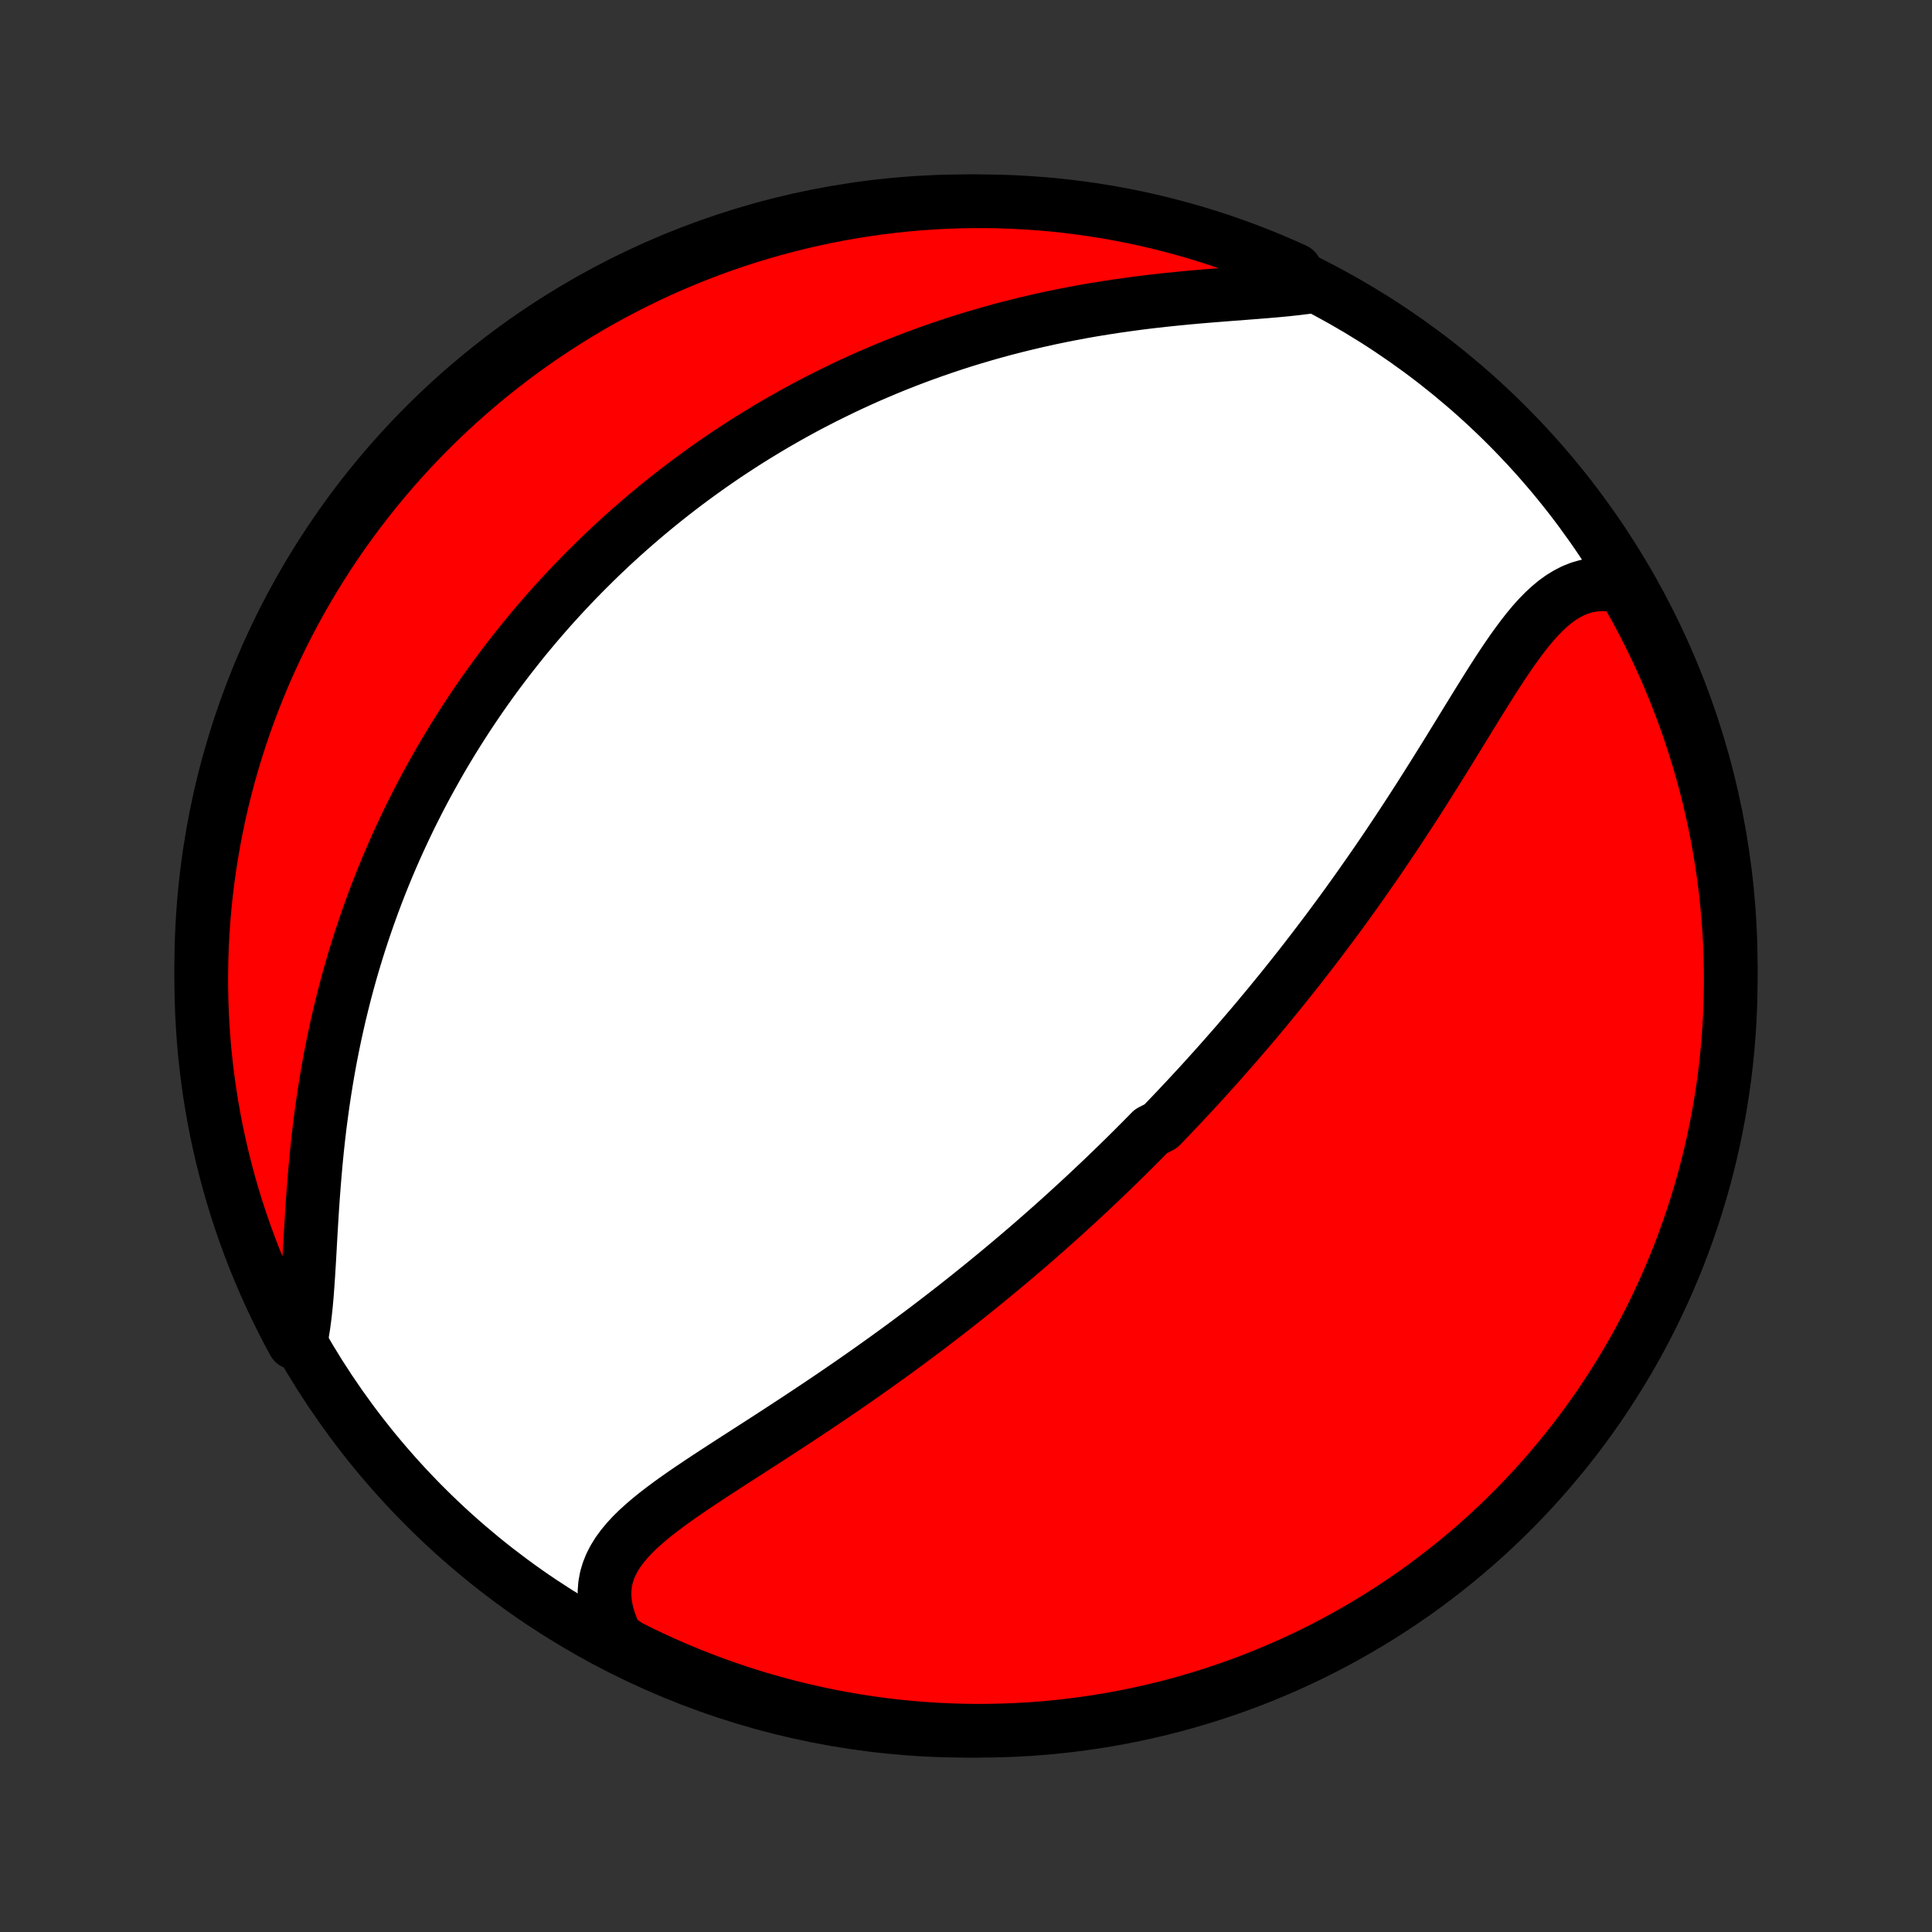 <?xml version="1.0" encoding="utf-8" standalone="no"?>
<!DOCTYPE svg PUBLIC "-//W3C//DTD SVG 1.1//EN"
  "http://www.w3.org/Graphics/SVG/1.1/DTD/svg11.dtd">
<!-- Created with matplotlib (http://matplotlib.org/) -->
<svg height="72pt" version="1.1" viewBox="0 0 72 72" width="72pt" xmlns="http://www.w3.org/2000/svg" xmlns:xlink="http://www.w3.org/1999/xlink">
 <rect x="0" y="0" width="72" height="72" fill="#333333" stroke="none"/>
 <defs>
  <style type="text/css">
*{stroke-linecap:butt;stroke-linejoin:round;}
  </style>
 </defs>
 <g id="figure_1">
  <g id="patch_1">
   <path d="
M0 72
L72 72
L72 0
L0 0
z
" style="fill:none;"/>
  </g>
  <g id="axes_1">
   <g id="PatchCollection_1">
    <defs>
     <path d="
M36 -7.5
C43.558 -7.5 50.808 -10.503 56.153 -15.848
C61.497 -21.192 64.5 -28.442 64.5 -36
C64.5 -43.558 61.497 -50.808 56.153 -56.153
C50.808 -61.497 43.558 -64.5 36 -64.5
C28.442 -64.5 21.192 -61.497 15.848 -56.153
C10.503 -50.808 7.5 -43.558 7.5 -36
C7.5 -28.442 10.503 -21.192 15.848 -15.848
C21.192 -10.503 28.442 -7.5 36 -7.5
z
" id="C0_0_a811fe30f3"/>
     <path d="
M60.507 -50.124
L60.214 -50.186
L59.93 -50.219
L59.654 -50.225
L59.386 -50.204
L59.127 -50.157
L58.877 -50.085
L58.635 -49.989
L58.401 -49.87
L58.175 -49.731
L57.955 -49.572
L57.742 -49.394
L57.534 -49.201
L57.331 -48.993
L57.132 -48.771
L56.938 -48.538
L56.746 -48.294
L56.557 -48.041
L56.37 -47.781
L56.185 -47.513
L56.001 -47.24
L55.818 -46.961
L55.636 -46.679
L55.455 -46.393
L55.275 -46.105
L55.094 -45.814
L54.914 -45.522
L54.733 -45.229
L54.553 -44.935
L54.373 -44.641
L54.192 -44.348
L54.012 -44.054
L53.831 -43.762
L53.65 -43.471
L53.469 -43.181
L53.287 -42.892
L53.106 -42.605
L52.925 -42.32
L52.743 -42.037
L52.561 -41.755
L52.379 -41.476
L52.198 -41.2
L52.016 -40.925
L51.834 -40.653
L51.653 -40.383
L51.471 -40.115
L51.29 -39.85
L51.108 -39.588
L50.927 -39.328
L50.746 -39.07
L50.566 -38.815
L50.385 -38.562
L50.205 -38.311
L50.025 -38.063
L49.845 -37.818
L49.665 -37.575
L49.486 -37.334
L49.306 -37.095
L49.127 -36.859
L48.949 -36.625
L48.77 -36.393
L48.592 -36.163
L48.414 -35.935
L48.236 -35.71
L48.058 -35.486
L47.881 -35.264
L47.703 -35.044
L47.526 -34.827
L47.349 -34.61
L47.172 -34.396
L46.995 -34.184
L46.819 -33.972
L46.642 -33.763
L46.465 -33.555
L46.288 -33.349
L46.112 -33.144
L45.935 -32.941
L45.758 -32.739
L45.581 -32.538
L45.404 -32.339
L45.227 -32.141
L45.049 -31.944
L44.872 -31.748
L44.694 -31.553
L44.516 -31.36
L44.337 -31.167
L44.158 -30.975
L43.979 -30.785
L43.8 -30.595
L43.62 -30.405
L43.439 -30.217
L43.258 -30.029
L42.894 -29.843
L42.711 -29.656
L42.527 -29.471
L42.343 -29.286
L42.158 -29.101
L41.972 -28.917
L41.785 -28.734
L41.598 -28.55
L41.409 -28.368
L41.219 -28.185
L41.029 -28.003
L40.837 -27.822
L40.645 -27.64
L40.451 -27.459
L40.256 -27.278
L40.059 -27.097
L39.861 -26.916
L39.663 -26.735
L39.462 -26.554
L39.26 -26.373
L39.057 -26.193
L38.852 -26.012
L38.646 -25.831
L38.438 -25.65
L38.228 -25.469
L38.016 -25.288
L37.803 -25.107
L37.588 -24.926
L37.371 -24.744
L37.152 -24.562
L36.931 -24.38
L36.708 -24.198
L36.483 -24.015
L36.256 -23.832
L36.027 -23.649
L35.796 -23.466
L35.562 -23.282
L35.326 -23.098
L35.088 -22.914
L34.847 -22.73
L34.605 -22.544
L34.359 -22.359
L34.111 -22.174
L33.861 -21.988
L33.609 -21.802
L33.353 -21.615
L33.096 -21.429
L32.836 -21.242
L32.573 -21.055
L32.308 -20.867
L32.041 -20.68
L31.771 -20.492
L31.499 -20.304
L31.224 -20.116
L30.947 -19.927
L30.668 -19.739
L30.387 -19.551
L30.105 -19.363
L29.82 -19.174
L29.533 -18.986
L29.245 -18.798
L28.956 -18.609
L28.666 -18.421
L28.375 -18.233
L28.083 -18.045
L27.791 -17.857
L27.499 -17.669
L27.208 -17.482
L26.918 -17.294
L26.629 -17.106
L26.342 -16.918
L26.058 -16.729
L25.777 -16.541
L25.5 -16.351
L25.228 -16.161
L24.962 -15.97
L24.703 -15.777
L24.451 -15.583
L24.209 -15.387
L23.977 -15.188
L23.756 -14.987
L23.549 -14.782
L23.357 -14.573
L23.18 -14.359
L23.022 -14.141
L22.883 -13.916
L22.764 -13.685
L22.669 -13.447
L22.596 -13.202
L22.549 -12.95
L22.528 -12.689
L22.534 -12.42
L22.566 -12.143
L22.626 -11.859
L22.714 -11.568
L22.828 -11.27
L22.969 -10.966
L23.412 -10.657
L23.86 -10.431
L24.312 -10.215
L24.767 -10.007
L25.226 -9.807
L25.688 -9.615
L26.154 -9.431
L26.622 -9.255
L27.093 -9.087
L27.567 -8.928
L28.043 -8.776
L28.522 -8.633
L29.003 -8.499
L29.486 -8.372
L29.972 -8.254
L30.459 -8.145
L30.947 -8.044
L31.438 -7.951
L31.929 -7.868
L32.422 -7.792
L32.916 -7.725
L33.411 -7.667
L33.907 -7.618
L34.403 -7.577
L34.9 -7.545
L35.397 -7.521
L35.895 -7.506
L36.392 -7.5
L36.889 -7.503
L37.386 -7.514
L37.883 -7.534
L38.379 -7.562
L38.874 -7.599
L39.369 -7.645
L39.862 -7.7
L40.354 -7.763
L40.845 -7.835
L41.335 -7.915
L41.822 -8.004
L42.309 -8.101
L42.793 -8.207
L43.275 -8.321
L43.755 -8.444
L44.232 -8.575
L44.707 -8.715
L45.179 -8.863
L45.649 -9.019
L46.115 -9.183
L46.579 -9.355
L47.039 -9.536
L47.496 -9.725
L47.949 -9.921
L48.399 -10.126
L48.845 -10.338
L49.287 -10.559
L49.725 -10.787
L50.159 -11.023
L50.588 -11.266
L51.013 -11.517
L51.434 -11.775
L51.85 -12.041
L52.261 -12.314
L52.667 -12.594
L53.068 -12.881
L53.463 -13.176
L53.854 -13.477
L54.239 -13.785
L54.618 -14.1
L54.992 -14.422
L55.36 -14.75
L55.722 -15.085
L56.078 -15.426
L56.428 -15.773
L56.772 -16.127
L57.109 -16.486
L57.44 -16.852
L57.764 -17.223
L58.082 -17.6
L58.393 -17.983
L58.698 -18.371
L58.995 -18.764
L59.285 -19.163
L59.569 -19.567
L59.845 -19.976
L60.113 -20.39
L60.375 -20.808
L60.629 -21.231
L60.876 -21.659
L61.114 -22.091
L61.346 -22.527
L61.569 -22.968
L61.785 -23.412
L61.993 -23.86
L62.193 -24.312
L62.385 -24.767
L62.569 -25.226
L62.745 -25.688
L62.913 -26.154
L63.072 -26.622
L63.224 -27.093
L63.367 -27.567
L63.502 -28.043
L63.628 -28.522
L63.746 -29.003
L63.855 -29.486
L63.956 -29.972
L64.049 -30.459
L64.132 -30.947
L64.208 -31.438
L64.275 -31.929
L64.333 -32.422
L64.382 -32.916
L64.423 -33.411
L64.455 -33.907
L64.479 -34.403
L64.494 -34.9
L64.5 -35.397
L64.497 -35.895
L64.486 -36.392
L64.466 -36.889
L64.438 -37.386
L64.4 -37.883
L64.355 -38.379
L64.3 -38.874
L64.237 -39.369
L64.165 -39.862
L64.085 -40.354
L63.996 -40.845
L63.899 -41.335
L63.793 -41.822
L63.679 -42.309
L63.556 -42.793
L63.425 -43.275
L63.285 -43.755
L63.137 -44.232
L62.981 -44.707
L62.817 -45.179
L62.645 -45.649
L62.464 -46.115
L62.275 -46.579
L62.079 -47.039
L61.874 -47.496
L61.662 -47.949
L61.441 -48.399
L61.213 -48.845
L60.977 -49.287
z
" id="C0_1_c5648eeffe"/>
     <path d="
M48.684 -61.296
L48.32 -61.251
L47.944 -61.21
L47.557 -61.173
L47.16 -61.139
L46.755 -61.107
L46.343 -61.075
L45.925 -61.043
L45.501 -61.01
L45.074 -60.976
L44.644 -60.94
L44.212 -60.901
L43.778 -60.858
L43.343 -60.813
L42.909 -60.764
L42.475 -60.711
L42.042 -60.653
L41.611 -60.592
L41.182 -60.526
L40.755 -60.457
L40.331 -60.383
L39.91 -60.304
L39.493 -60.222
L39.079 -60.135
L38.669 -60.044
L38.263 -59.949
L37.86 -59.85
L37.462 -59.748
L37.069 -59.641
L36.68 -59.531
L36.295 -59.418
L35.915 -59.301
L35.54 -59.181
L35.169 -59.057
L34.803 -58.931
L34.442 -58.802
L34.085 -58.67
L33.733 -58.535
L33.386 -58.398
L33.043 -58.258
L32.705 -58.115
L32.371 -57.971
L32.042 -57.824
L31.717 -57.675
L31.396 -57.523
L31.08 -57.37
L30.767 -57.215
L30.459 -57.058
L30.155 -56.9
L29.855 -56.739
L29.559 -56.577
L29.267 -56.413
L28.979 -56.248
L28.694 -56.081
L28.413 -55.912
L28.135 -55.742
L27.861 -55.571
L27.591 -55.398
L27.323 -55.223
L27.059 -55.048
L26.798 -54.871
L26.54 -54.692
L26.285 -54.512
L26.034 -54.331
L25.785 -54.149
L25.538 -53.965
L25.295 -53.78
L25.054 -53.593
L24.816 -53.406
L24.581 -53.216
L24.348 -53.026
L24.117 -52.834
L23.889 -52.641
L23.663 -52.446
L23.439 -52.25
L23.218 -52.052
L22.998 -51.853
L22.781 -51.653
L22.566 -51.45
L22.353 -51.247
L22.142 -51.041
L21.933 -50.834
L21.725 -50.626
L21.52 -50.416
L21.316 -50.204
L21.114 -49.99
L20.913 -49.774
L20.715 -49.557
L20.518 -49.338
L20.322 -49.116
L20.129 -48.893
L19.936 -48.668
L19.746 -48.44
L19.556 -48.211
L19.369 -47.979
L19.183 -47.745
L18.998 -47.508
L18.815 -47.27
L18.633 -47.029
L18.452 -46.785
L18.273 -46.539
L18.096 -46.29
L17.919 -46.038
L17.745 -45.784
L17.571 -45.526
L17.399 -45.266
L17.229 -45.003
L17.06 -44.737
L16.892 -44.468
L16.726 -44.195
L16.561 -43.92
L16.398 -43.641
L16.237 -43.358
L16.077 -43.072
L15.918 -42.783
L15.761 -42.49
L15.606 -42.193
L15.453 -41.892
L15.301 -41.588
L15.152 -41.28
L15.004 -40.967
L14.858 -40.651
L14.714 -40.331
L14.572 -40.006
L14.432 -39.677
L14.295 -39.344
L14.16 -39.006
L14.027 -38.664
L13.897 -38.318
L13.77 -37.967
L13.645 -37.611
L13.523 -37.252
L13.403 -36.887
L13.287 -36.518
L13.174 -36.145
L13.064 -35.767
L12.957 -35.384
L12.854 -34.997
L12.755 -34.606
L12.659 -34.211
L12.567 -33.811
L12.478 -33.407
L12.394 -32.999
L12.313 -32.587
L12.237 -32.172
L12.165 -31.753
L12.097 -31.331
L12.033 -30.906
L11.974 -30.479
L11.918 -30.049
L11.867 -29.618
L11.82 -29.185
L11.777 -28.751
L11.738 -28.316
L11.702 -27.882
L11.669 -27.448
L11.639 -27.016
L11.612 -26.586
L11.586 -26.159
L11.562 -25.736
L11.539 -25.318
L11.515 -24.906
L11.49 -24.501
L11.463 -24.104
L11.434 -23.717
L11.4 -23.34
L11.36 -22.976
L11.314 -22.624
L11.26 -22.287
L10.954 -21.966
L10.72 -22.4
L10.495 -22.84
L10.277 -23.283
L10.066 -23.73
L9.864 -24.181
L9.67 -24.635
L9.483 -25.093
L9.305 -25.554
L9.135 -26.018
L8.973 -26.486
L8.819 -26.956
L8.674 -27.429
L8.537 -27.905
L8.408 -28.383
L8.288 -28.863
L8.176 -29.346
L8.072 -29.831
L7.977 -30.317
L7.891 -30.806
L7.813 -31.295
L7.744 -31.787
L7.683 -32.279
L7.631 -32.773
L7.588 -33.268
L7.553 -33.763
L7.527 -34.259
L7.51 -34.756
L7.501 -35.253
L7.501 -35.751
L7.51 -36.248
L7.527 -36.745
L7.553 -37.242
L7.588 -37.739
L7.631 -38.235
L7.683 -38.731
L7.744 -39.226
L7.813 -39.719
L7.891 -40.212
L7.977 -40.703
L8.072 -41.193
L8.175 -41.681
L8.287 -42.168
L8.408 -42.653
L8.536 -43.135
L8.673 -43.616
L8.819 -44.094
L8.973 -44.569
L9.134 -45.042
L9.305 -45.513
L9.483 -45.98
L9.669 -46.445
L9.863 -46.906
L10.066 -47.364
L10.276 -47.818
L10.494 -48.269
L10.72 -48.716
L10.953 -49.159
L11.194 -49.598
L11.443 -50.033
L11.699 -50.464
L11.963 -50.891
L12.234 -51.312
L12.512 -51.73
L12.797 -52.142
L13.09 -52.549
L13.389 -52.952
L13.695 -53.349
L14.008 -53.741
L14.328 -54.128
L14.654 -54.509
L14.987 -54.884
L15.326 -55.254
L15.672 -55.618
L16.024 -55.975
L16.381 -56.327
L16.745 -56.673
L17.115 -57.012
L17.49 -57.345
L17.871 -57.671
L18.258 -57.991
L18.65 -58.304
L19.047 -58.61
L19.449 -58.91
L19.857 -59.202
L20.269 -59.487
L20.686 -59.765
L21.108 -60.036
L21.535 -60.3
L21.965 -60.556
L22.4 -60.805
L22.84 -61.046
L23.283 -61.279
L23.73 -61.505
L24.181 -61.723
L24.635 -61.934
L25.093 -62.136
L25.554 -62.33
L26.018 -62.517
L26.486 -62.695
L26.956 -62.865
L27.429 -63.027
L27.905 -63.181
L28.383 -63.326
L28.863 -63.463
L29.346 -63.592
L29.831 -63.712
L30.317 -63.824
L30.806 -63.928
L31.295 -64.023
L31.787 -64.109
L32.279 -64.187
L32.773 -64.256
L33.268 -64.317
L33.763 -64.369
L34.259 -64.412
L34.756 -64.447
L35.253 -64.473
L35.751 -64.49
L36.248 -64.499
L36.745 -64.499
L37.242 -64.49
L37.739 -64.473
L38.235 -64.447
L38.731 -64.412
L39.226 -64.369
L39.719 -64.317
L40.212 -64.256
L40.703 -64.187
L41.193 -64.109
L41.681 -64.023
L42.168 -63.928
L42.653 -63.825
L43.135 -63.713
L43.616 -63.592
L44.094 -63.464
L44.569 -63.327
L45.042 -63.181
L45.513 -63.028
L45.98 -62.865
L46.445 -62.695
L46.906 -62.517
L47.364 -62.331
L47.818 -62.136
L48.269 -61.934
z
" id="C0_2_372a67f5ae"/>
    </defs>
    <g clip-path="url(#p1bffca34e9)">
     <use style="fill:#ffffff;stroke:#000000;stroke-width:2.0;" x="0.0" xlink:href="#C0_0_a811fe30f3" y="72.0"/>
    </g>
    <g clip-path="url(#p1bffca34e9)">
     <use style="fill:#ff0000;stroke:#000000;stroke-width:2.0;" x="0.0" xlink:href="#C0_1_c5648eeffe" y="72.0"/>
    </g>
    <g clip-path="url(#p1bffca34e9)">
     <use style="fill:#ff0000;stroke:#000000;stroke-width:2.0;" x="0.0" xlink:href="#C0_2_372a67f5ae" y="72.0"/>
    </g>
   </g>
  </g>
 </g>
 <defs>
  <clipPath id="p1bffca34e9">
   <rect height="72.0" width="72.0" x="0.0" y="0.0"/>
  </clipPath>
 </defs>
</svg>
